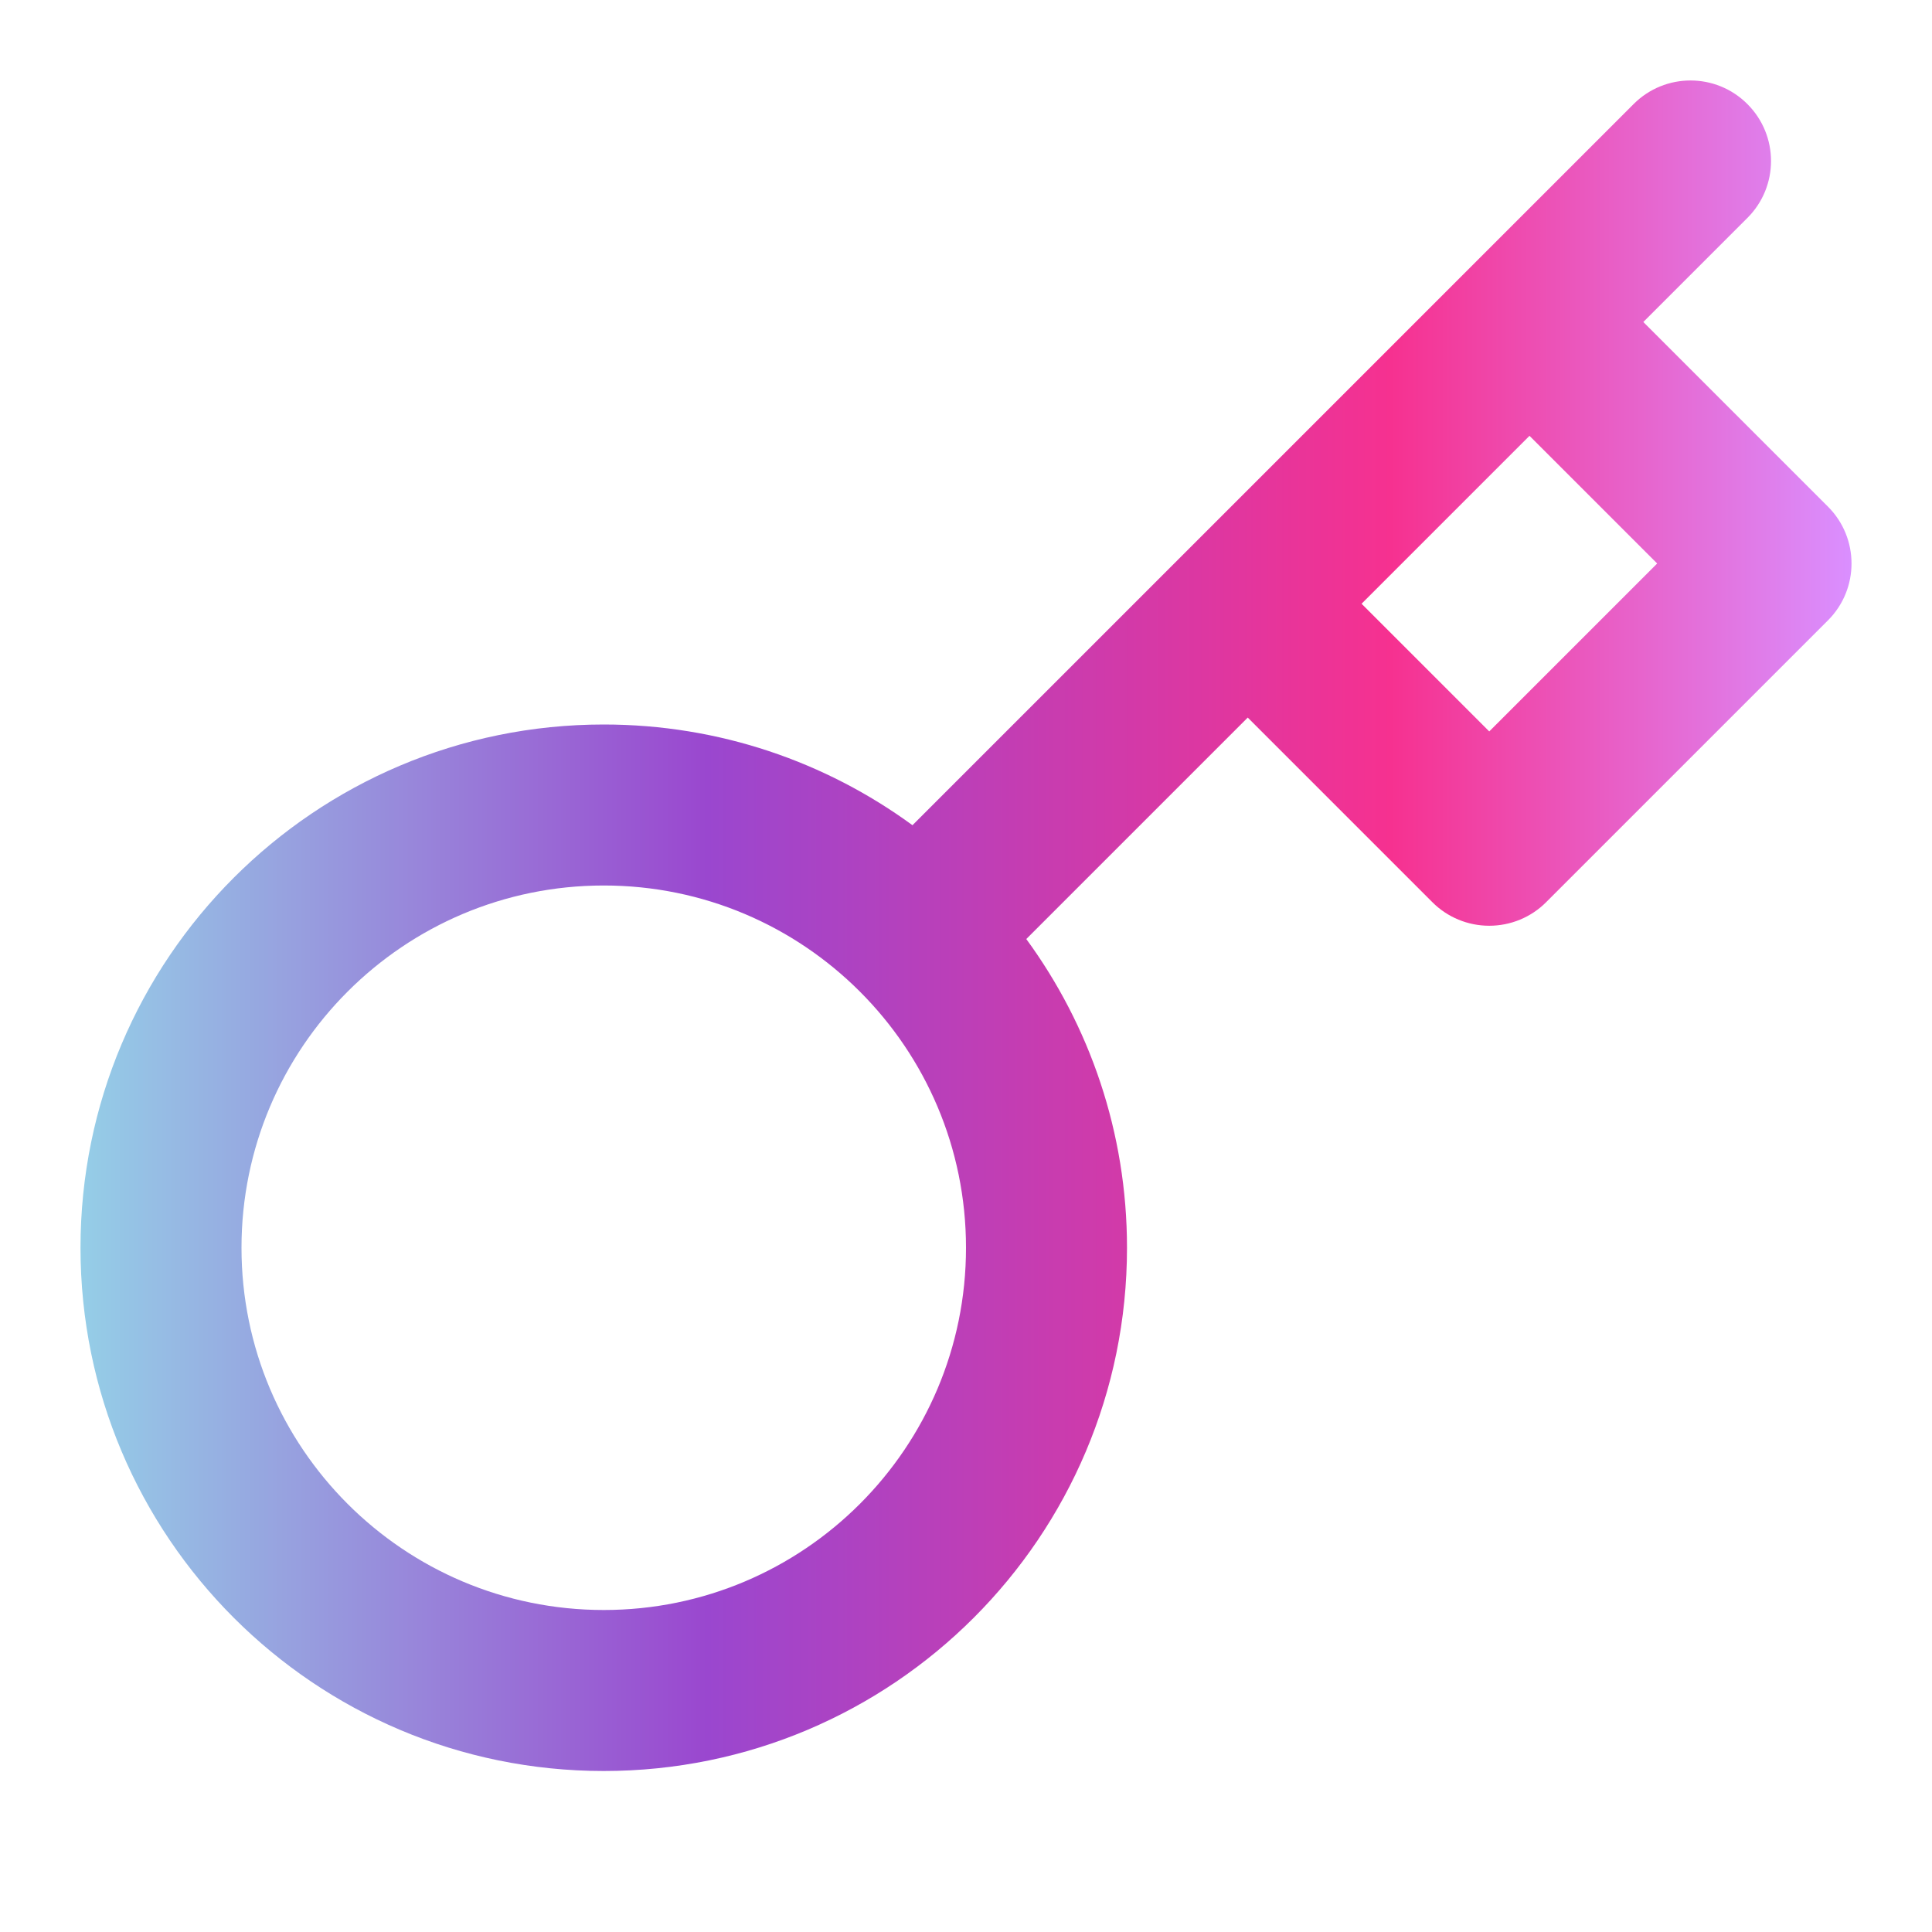 <svg xmlns="http://www.w3.org/2000/svg" width="24" height="24" viewBox="0 0 24 24" fill="none">
<path fill-rule="evenodd" clip-rule="evenodd" d="M21.707 1.293C21.317 0.902 20.683 0.902 20.293 1.293L11.335 10.251C10.26 9.465 8.934 9 7.5 9C3.91 9 1 11.91 1 15.5C1 19.09 3.91 22 7.5 22C11.09 22 14 19.09 14 15.5C14 14.066 13.535 12.74 12.749 11.665L15.5 8.914L17.793 11.207C17.98 11.395 18.235 11.5 18.5 11.5C18.765 11.5 19.02 11.395 19.207 11.207L22.707 7.707C23.098 7.317 23.098 6.683 22.707 6.293L20.414 4L21.707 2.707C22.098 2.317 22.098 1.683 21.707 1.293ZM19 5.414L20.586 7L18.5 9.086L16.914 7.5L19 5.414ZM7.5 11C8.743 11 9.867 11.503 10.682 12.318C11.497 13.133 12 14.257 12 15.5C12 17.985 9.985 20 7.5 20C5.015 20 3 17.985 3 15.5C3 13.015 5.015 11 7.5 11Z" fill="url(#paint0_linear_8403_6591)"/>
<defs>
<linearGradient id="paint0_linear_8403_6591" x1="23" y1="11.5" x2="1" y2="11.5" gradientUnits="userSpaceOnUse">
<stop stop-color="#DA8FFF"/>
<stop offset="0.26" stop-color="#F63190"/>
<stop offset="0.646" stop-color="#9A47CF"/>
<stop offset="1" stop-color="#95CEE7"/>
</linearGradient>
</defs>
</svg>